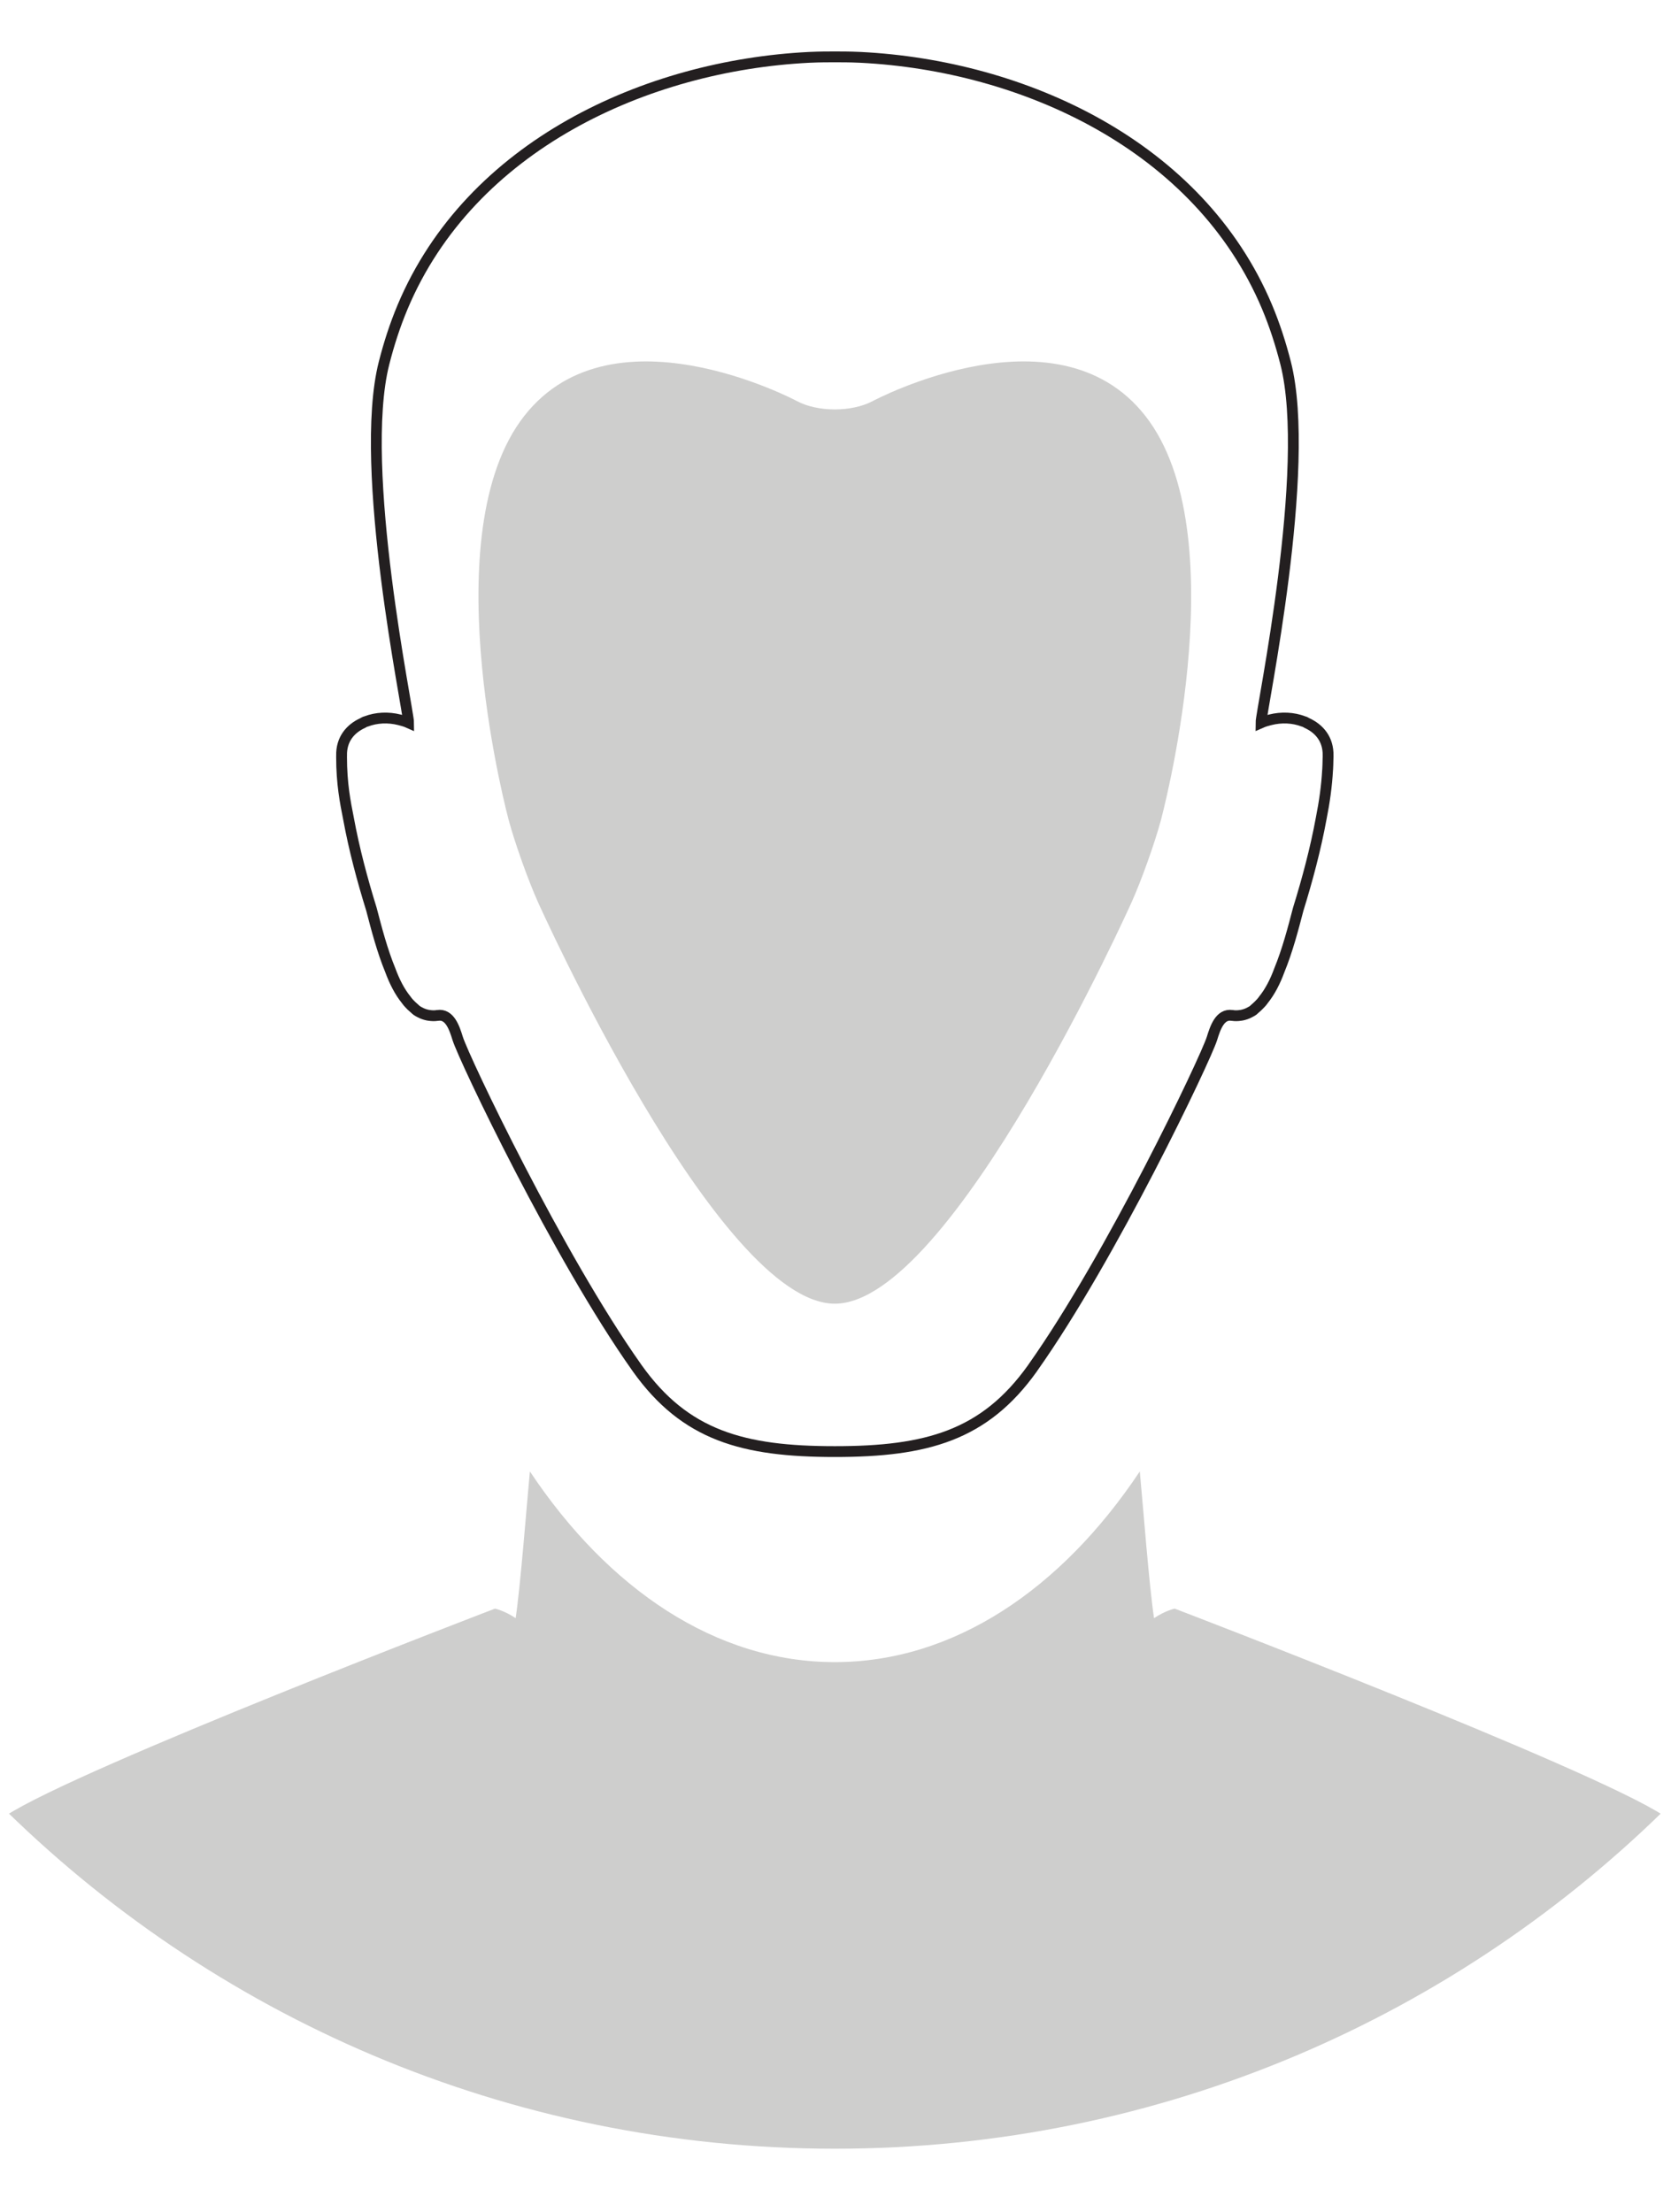 <svg clip-rule="evenodd" fill-rule="evenodd" stroke-miterlimit="10" viewBox="0 0 139 184" xmlns="http://www.w3.org/2000/svg" xmlns:xlink="http://www.w3.org/1999/xlink"><clipPath id="a"><path clip-rule="evenodd" d="m-29.155 80.113c0 54.462 44.144 98.604 98.601 98.604 54.455 0 98.602-44.142 98.602-98.604 0-54.461-44.147-98.606-98.602-98.606-54.457 0-98.601 44.145-98.601 98.606z"/></clipPath><g clip-path="url(#a)"><path d="m97.717 133.796s-.766.155-1.719.792c-.406-2.663-.928-9.472-1.185-12.204-6.531 9.805-15.485 15.861-25.369 15.861-9.881 0-18.835-6.056-25.366-15.861-.258 2.732-.782 9.541-1.185 12.204-.954-.637-1.719-.792-1.719-.792s-34.623 13.24-40.676 17.214c16.363 19.902 41.174 32.595 68.946 32.595 27.775 0 52.583-12.693 68.945-32.595-6.052-3.974-40.672-17.214-40.672-17.214" fill="#cececd" fill-rule="nonzero"/><path d="m95.611 35.045c-7.228-10.127-23.011-1.688-23.011-1.688-1.736.928-4.577.929-6.313.001 0 0-15.787-8.44-23.012 1.687-7.227 10.135-.939 33.242-.939 33.242.517 1.899 1.598 4.923 2.403 6.72 0 0 14.982 33.426 24.704 33.426 9.723 0 24.704-33.426 24.704-33.426.805-1.797 1.887-4.821 2.403-6.72 0 0 6.285-23.107-.939-33.242" fill="#cececd" fill-rule="nonzero"/><path d="m110.475 62.923v-.073c.03-1.359-.733-2.247-1.766-2.716-.059-.03-.112-.069-.175-.096-.033-.013-.072-.019-.105-.032-.845-.327-1.835-.374-2.769-.136-.264.063-.525.142-.766.248.001-1 4.275-21.191 2.05-29.917-.403-1.573-.9-3.135-1.548-4.678-5.653-13.431-20.274-20.068-33.795-20.751-.075-.003-.154-.008-.228-.009-.639-.03-1.286-.03-1.93-.033-.644.003-1.291.003-1.928.033-.075.001-.15.006-.231.009-13.521.683-28.141 7.32-33.791 20.751-.649 1.543-1.148 3.105-1.548 4.678-2.223 8.726 2.046 28.917 2.046 29.917-.237-.106-.498-.185-.762-.248-.936-.238-1.926-.191-2.772.136-.033.013-.073.019-.105.032-.063.027-.113.066-.176.096-1.032.469-1.795 1.357-1.762 2.716 0 .023-.002.09-.002.103 0 2.224.306 3.772.576 5.125.467 2.548 1.152 5.109 1.906 7.538.421 1.614.897 3.445 1.576 5.095.341.924.772 1.783 1.341 2.476.007.009.013.023.019.029.115.159.251.294.387.433.082.076.167.155.254.227.062.05.119.116.185.165.085.06.181.109.273.159.007.003.014.006.021.01.201.109.418.181.642.227.033.007.063.01.096.014.224.036.459.046.703.006h.011c1.005-.158 1.399 1.043 1.669 1.918.547 1.735 8.36 18.141 14.887 27.359.017.026.036.056.057.082 3.986 5.588 8.804 6.918 16.421 6.918h.014c7.617 0 12.439-1.33 16.426-6.918.019-.026.035-.056.055-.082 6.525-9.218 14.336-25.624 14.884-27.359.271-.875.663-2.076 1.67-1.918h.013c.244.04.479.03.7-.006.033-.004.066-.007.096-.014.227-.046.442-.118.646-.227.004-.004.01-.007.017-.01.096-.05.188-.099.277-.159.063-.049.119-.115.182-.165.089-.072.171-.151.254-.231.135-.135.27-.27.389-.429.007-.01.01-.02.02-.033.564-.693 1-1.551 1.337-2.472.68-1.65 1.155-3.481 1.577-5.095.753-2.429 1.439-4.99 1.908-7.538.27-1.353.462-2.706.534-4.05 0-.003.004-.003.004-.006.016-.307.026-.584.029-.861.004-.073.007-.142.007-.208z" fill="none" stroke="#231f20" stroke-width=".9"/></g></svg>